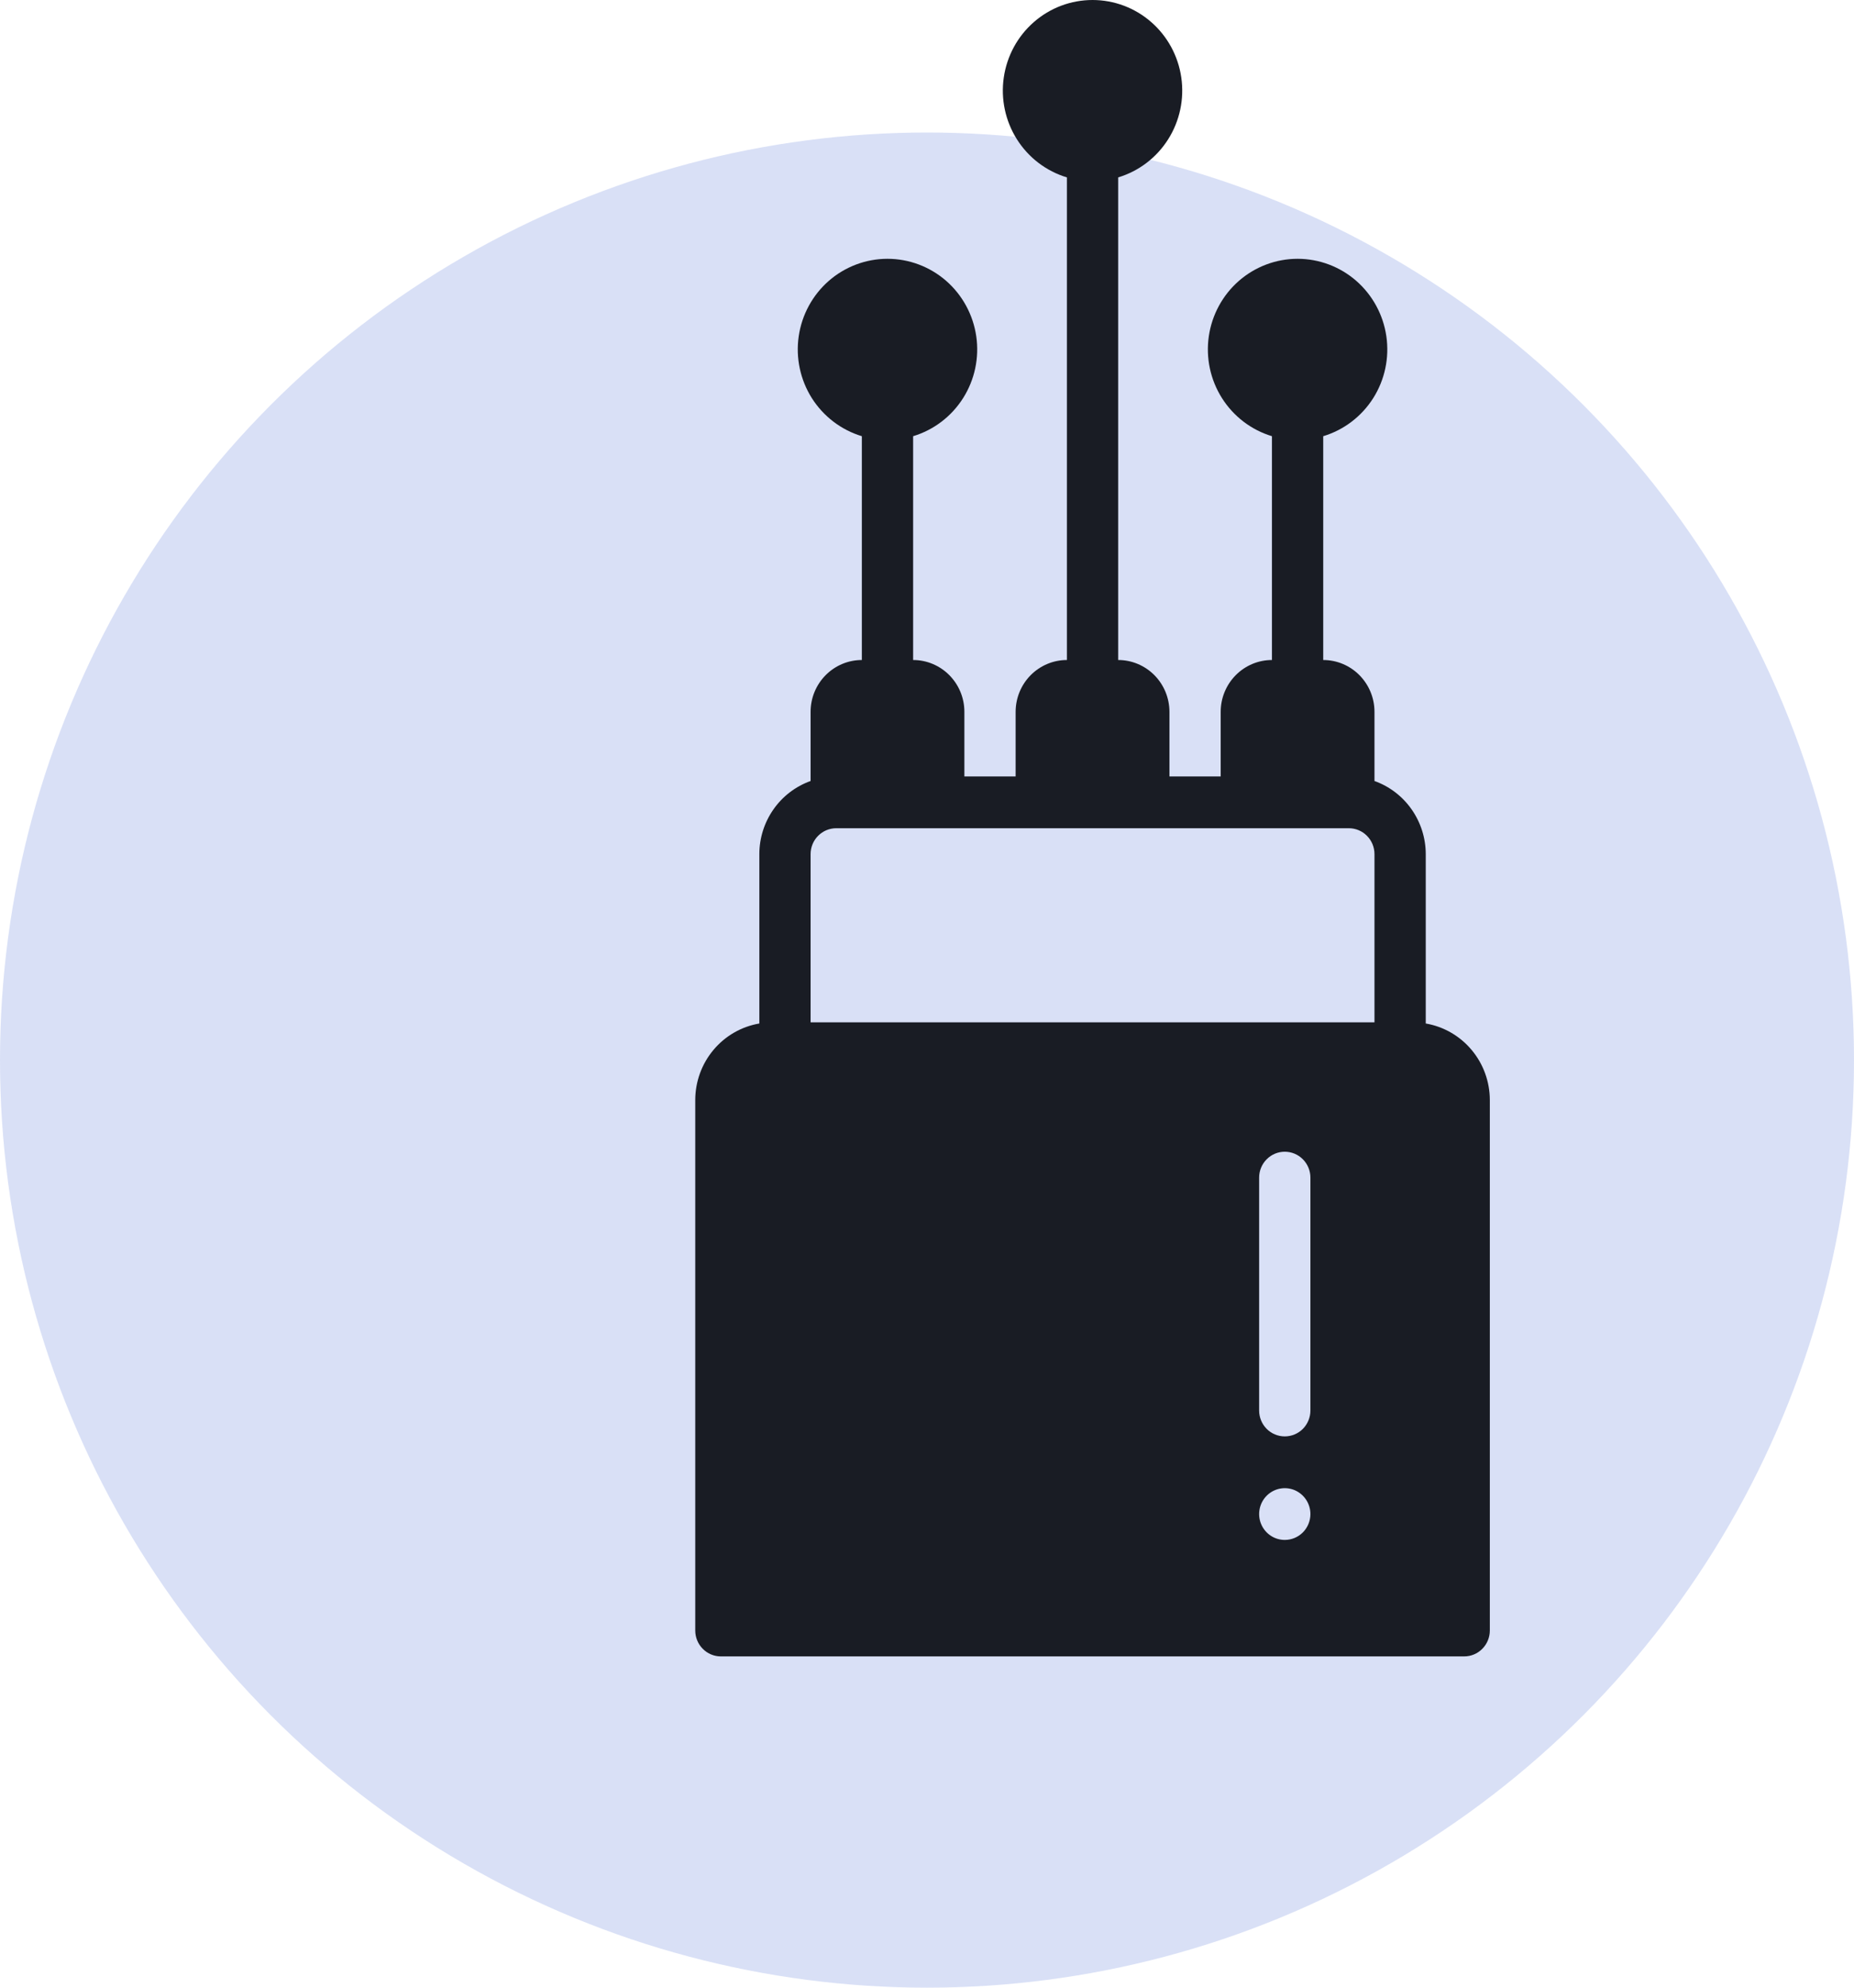 <svg width="56" height="60" viewBox="0 0 56 60" fill="none" xmlns="http://www.w3.org/2000/svg">
<circle cx="28" cy="32" r="28" fill="#4366D2" fill-opacity="0.2"/>
<path d="M21.774 50H44.226C44.431 50 44.628 49.918 44.773 49.771C44.918 49.625 45 49.426 45 49.219V33.203C44.999 32.65 44.804 32.115 44.45 31.693C44.096 31.27 43.605 30.988 43.065 30.895V25.782C43.064 25.298 42.914 24.826 42.637 24.431C42.36 24.035 41.968 23.737 41.516 23.575V21.485C41.516 21.071 41.352 20.674 41.062 20.381C40.772 20.088 40.378 19.923 39.968 19.923V13.167C40.592 12.979 41.127 12.571 41.478 12.018C41.828 11.464 41.969 10.802 41.875 10.152C41.781 9.502 41.458 8.908 40.966 8.478C40.474 8.049 39.844 7.812 39.194 7.812C38.543 7.812 37.914 8.049 37.421 8.478C36.929 8.908 36.606 9.502 36.512 10.152C36.418 10.802 36.559 11.464 36.91 12.018C37.26 12.571 37.796 12.979 38.419 13.167V19.923C38.009 19.923 37.615 20.088 37.325 20.381C37.035 20.674 36.871 21.071 36.871 21.485V23.438H35.323V21.485C35.322 21.071 35.159 20.674 34.869 20.381C34.578 20.088 34.185 19.923 33.774 19.923V5.355C34.398 5.167 34.934 4.759 35.284 4.205C35.634 3.652 35.775 2.989 35.681 2.34C35.587 1.69 35.265 1.096 34.772 0.666C34.28 0.236 33.651 0 33 0C32.349 0 31.72 0.236 31.228 0.666C30.735 1.096 30.413 1.69 30.319 2.34C30.225 2.989 30.366 3.652 30.716 4.205C31.066 4.759 31.602 5.167 32.226 5.355V19.923C31.815 19.923 31.422 20.088 31.131 20.381C30.841 20.674 30.678 21.071 30.677 21.485V23.438H29.129V21.485C29.129 21.071 28.965 20.674 28.675 20.381C28.385 20.088 27.991 19.923 27.581 19.923V13.167C28.204 12.979 28.74 12.571 29.09 12.018C29.441 11.464 29.582 10.802 29.488 10.152C29.394 9.502 29.071 8.908 28.579 8.478C28.086 8.049 27.457 7.812 26.806 7.812C26.156 7.812 25.526 8.049 25.034 8.478C24.542 8.908 24.219 9.502 24.125 10.152C24.031 10.802 24.172 11.464 24.522 12.018C24.873 12.571 25.409 12.979 26.032 13.167V19.923C25.622 19.923 25.228 20.088 24.938 20.381C24.648 20.674 24.484 21.071 24.484 21.485V23.575C24.032 23.737 23.64 24.035 23.363 24.431C23.086 24.826 22.936 25.298 22.936 25.782V30.895C22.395 30.988 21.904 31.27 21.55 31.693C21.196 32.115 21.001 32.65 21 33.203V49.219C21 49.426 21.082 49.625 21.227 49.771C21.372 49.918 21.569 50 21.774 50ZM38.807 46.484C38.654 46.484 38.504 46.439 38.377 46.353C38.249 46.267 38.15 46.145 38.091 46.002C38.033 45.86 38.017 45.703 38.047 45.551C38.077 45.399 38.151 45.26 38.259 45.151C38.367 45.042 38.505 44.967 38.655 44.937C38.806 44.907 38.961 44.922 39.103 44.981C39.244 45.041 39.365 45.141 39.45 45.269C39.535 45.398 39.581 45.549 39.581 45.703C39.581 45.91 39.499 46.109 39.354 46.256C39.209 46.402 39.012 46.484 38.807 46.484ZM39.581 42.578C39.581 42.785 39.499 42.984 39.354 43.131C39.209 43.277 39.012 43.359 38.806 43.359C38.601 43.359 38.404 43.277 38.259 43.131C38.114 42.984 38.032 42.785 38.032 42.578V35.547C38.032 35.34 38.114 35.141 38.259 34.995C38.404 34.848 38.601 34.766 38.806 34.766C39.012 34.766 39.209 34.848 39.354 34.995C39.499 35.141 39.581 35.34 39.581 35.547V42.578ZM24.484 25.782C24.484 25.575 24.566 25.376 24.711 25.23C24.856 25.083 25.053 25.001 25.258 25.001H40.742C40.947 25.001 41.144 25.083 41.289 25.23C41.434 25.376 41.516 25.575 41.516 25.782V30.86H24.484V25.782Z" fill="#191C24"/>
</svg>
